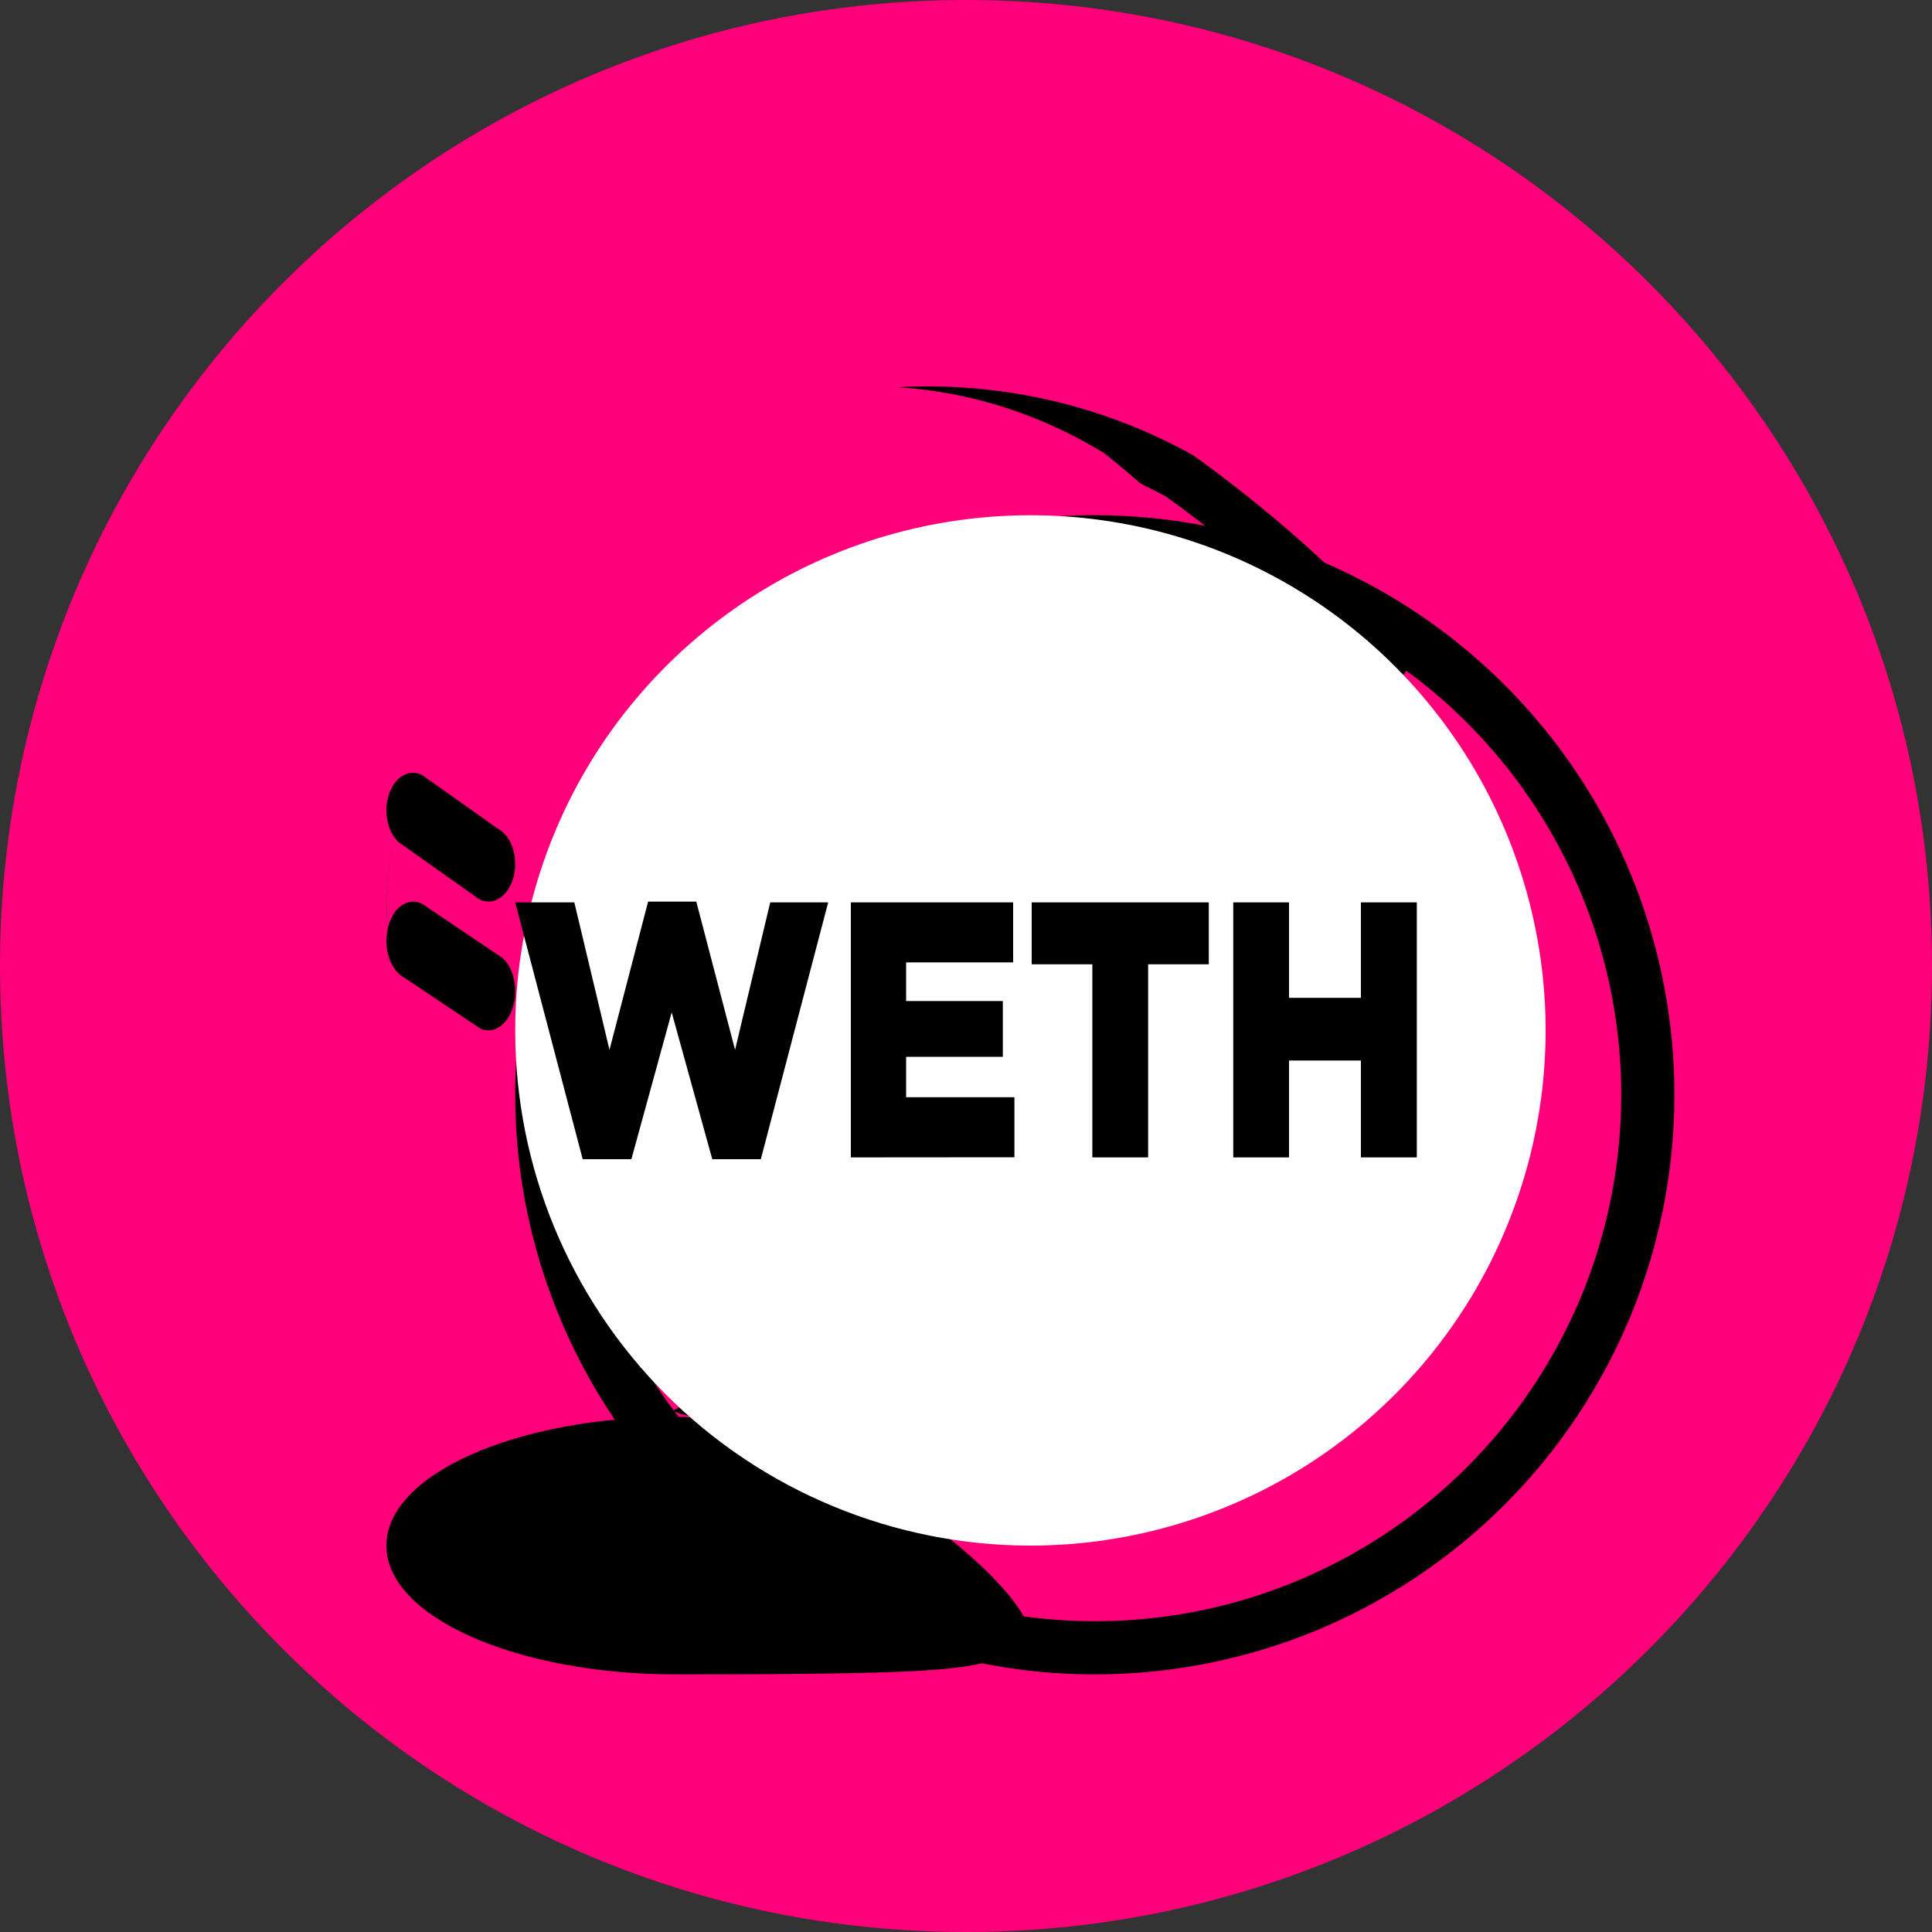 <svg width="15" height="15" viewBox="0 0 15 15" fill="none" xmlns="http://www.w3.org/2000/svg">
<rect x="0" y="0" width="15" height="15" fill="#333333" stroke="none"/>
<g clip-path="url(#clip0_4702_4937)">
<path d="M7.5 15C11.642 15 15 11.642 15 7.5C15 3.358 11.642 0 7.5 0C3.358 0 0 3.358 0 7.5C0 11.642 3.358 15 7.5 15Z" fill="#FF007A"/>
<path d="M5.248 13C7.53 13 7.53 12.957 7.917 12.818C8.423 12.635 6.489 11 5.248 11C4.007 11 3 11.448 3 12C3 12.553 4.006 13 5.248 13Z" fill="black"/>
<path d="M10.891 4.984L11 5.1L10.905 5.227C7.821 9.36 6.044 11.227 5.289 10.978C4.831 10.825 4.371 10.366 3.912 9.698C3.75 9.464 3.598 9.217 3.46 8.971C3.368 8.807 3.29 8.658 3.249 8.574C3.207 8.492 3.176 8.404 3.158 8.314L3.156 8.303C3.149 8.267 3.146 8.255 3.141 8.235C2.929 7.444 2.957 6.61 3.22 5.835C3.484 5.06 3.972 4.379 4.624 3.877C5.275 3.375 6.062 3.074 6.885 3.012C7.708 2.95 8.531 3.129 9.252 3.528L9.268 3.538C9.859 3.962 10.403 4.446 10.891 4.984V4.984ZM9.055 3.857C8.4 3.498 7.653 3.337 6.907 3.395C6.16 3.454 5.448 3.728 4.857 4.184C4.267 4.64 3.825 5.257 3.586 5.96C3.347 6.663 3.321 7.42 3.513 8.137C3.521 8.168 3.525 8.186 3.534 8.231V8.24C3.546 8.299 3.566 8.356 3.594 8.41C3.631 8.487 3.706 8.628 3.793 8.785C3.926 9.022 4.072 9.259 4.228 9.484C4.645 10.086 5.057 10.498 5.414 10.617C5.888 10.775 7.675 8.901 10.499 5.129C10.062 4.658 9.578 4.232 9.055 3.857H9.055Z" fill="black"/>
<path d="M8.58 3.523C7.936 3.126 7.2 2.949 6.466 3.013C5.731 3.077 5.03 3.38 4.448 3.883C3.867 4.387 3.432 5.07 3.197 5.846C2.962 6.623 2.937 7.459 3.125 8.251C3.133 8.286 3.137 8.305 3.146 8.355V8.365C3.157 8.43 3.177 8.493 3.205 8.552C3.24 8.637 3.314 8.793 3.401 8.967C3.532 9.228 3.675 9.49 3.829 9.738C4.239 10.404 4.645 10.859 4.994 10.99C5.462 11.164 7.22 9.094 10 4.927C9.57 4.408 9.094 3.937 8.579 3.523H8.58Z" fill="#FF007A"/>
<path d="M8.5 13C7.61 13 6.74 12.736 6 12.242C5.26 11.747 4.683 11.044 4.343 10.222C4.002 9.4 3.913 8.495 4.086 7.622C4.26 6.749 4.689 5.947 5.318 5.318C5.947 4.689 6.749 4.26 7.622 4.086C8.495 3.913 9.4 4.002 10.222 4.343C11.044 4.683 11.747 5.26 12.242 6C12.736 6.74 13 7.61 13 8.5C13 9.091 12.884 9.676 12.658 10.222C12.431 10.768 12.1 11.264 11.682 11.682C11.264 12.1 10.768 12.431 10.222 12.658C9.676 12.884 9.091 13 8.5 13ZM8.5 12.587C9.308 12.588 10.098 12.348 10.77 11.899C11.443 11.45 11.966 10.812 12.276 10.066C12.585 9.319 12.666 8.498 12.509 7.705C12.351 6.912 11.962 6.184 11.391 5.612C10.82 5.041 10.092 4.652 9.299 4.494C8.506 4.336 7.685 4.417 6.938 4.726C6.191 5.035 5.553 5.559 5.104 6.231C4.655 6.903 4.415 7.693 4.415 8.501C4.415 9.584 4.845 10.624 5.611 11.39C6.377 12.156 7.416 12.587 8.5 12.587Z" fill="black"/>
<path d="M8 12C8.791 12 9.564 11.765 10.222 11.326C10.88 10.886 11.393 10.262 11.695 9.531C11.998 8.8 12.078 7.996 11.923 7.22C11.769 6.444 11.388 5.731 10.829 5.172C10.269 4.612 9.556 4.231 8.781 4.077C8.005 3.923 7.2 4.002 6.47 4.304C5.739 4.607 5.114 5.12 4.674 5.777C4.235 6.435 4 7.209 4 8C4 8.525 4.103 9.045 4.304 9.53C4.505 10.016 4.8 10.457 5.171 10.828C5.543 11.2 5.984 11.494 6.469 11.695C6.955 11.896 7.475 12 8 12Z" fill="white"/>
<path d="M4.524 9L4 7.006H4.459L4.732 8.151L5.032 7H5.406L5.707 8.151L5.98 7.006H6.43L5.907 9H5.53L5.215 7.86L4.902 9H4.524ZM6.606 8.986V7.006H7.866V7.472H7.035V7.772H7.786V8.205H7.035V8.519H7.876V8.985L6.606 8.986ZM8.481 8.986V7.487H8.01V7.006H9.385V7.487H8.914V8.986H8.481ZM9.575 8.986V7.006H10.008V7.747H10.566V7.006H11V8.986H10.566V8.234H10.008V8.986H9.575Z" fill="black"/>
<path d="M3.093 6.537C3.051 6.497 3.02 6.437 3.007 6.368C2.994 6.299 2.999 6.225 3.022 6.161C3.045 6.097 3.083 6.047 3.13 6.021C3.178 5.994 3.23 5.993 3.278 6.018L3.864 6.433C3.891 6.447 3.916 6.469 3.937 6.498C3.958 6.526 3.975 6.561 3.985 6.599C3.996 6.638 4.001 6.679 4 6.72C3.999 6.761 3.991 6.802 3.978 6.839C3.965 6.876 3.946 6.908 3.924 6.934C3.901 6.96 3.875 6.979 3.847 6.99C3.818 7.001 3.789 7.003 3.76 6.996C3.731 6.99 3.704 6.974 3.679 6.952L3.093 6.537Z" fill="black"/>
<path d="M3.138 7.59C3.111 7.576 3.086 7.553 3.065 7.524C3.044 7.495 3.027 7.46 3.016 7.421C3.005 7.383 3 7.341 3 7.299C3.001 7.257 3.007 7.215 3.019 7.177C3.031 7.139 3.049 7.104 3.07 7.076C3.092 7.049 3.117 7.027 3.145 7.015C3.172 7.002 3.201 6.997 3.23 7.002C3.258 7.006 3.286 7.019 3.311 7.04L3.902 7.438C3.945 7.477 3.977 7.538 3.991 7.609C4.006 7.68 4.002 7.756 3.981 7.824C3.959 7.891 3.922 7.945 3.875 7.974C3.829 8.004 3.776 8.008 3.728 7.985L3.138 7.59Z" fill="black"/>
</g>
<defs>
<clipPath id="clip0_4702_4937">
<rect width="15" height="15" fill="white"/>
</clipPath>
</defs>
</svg>

